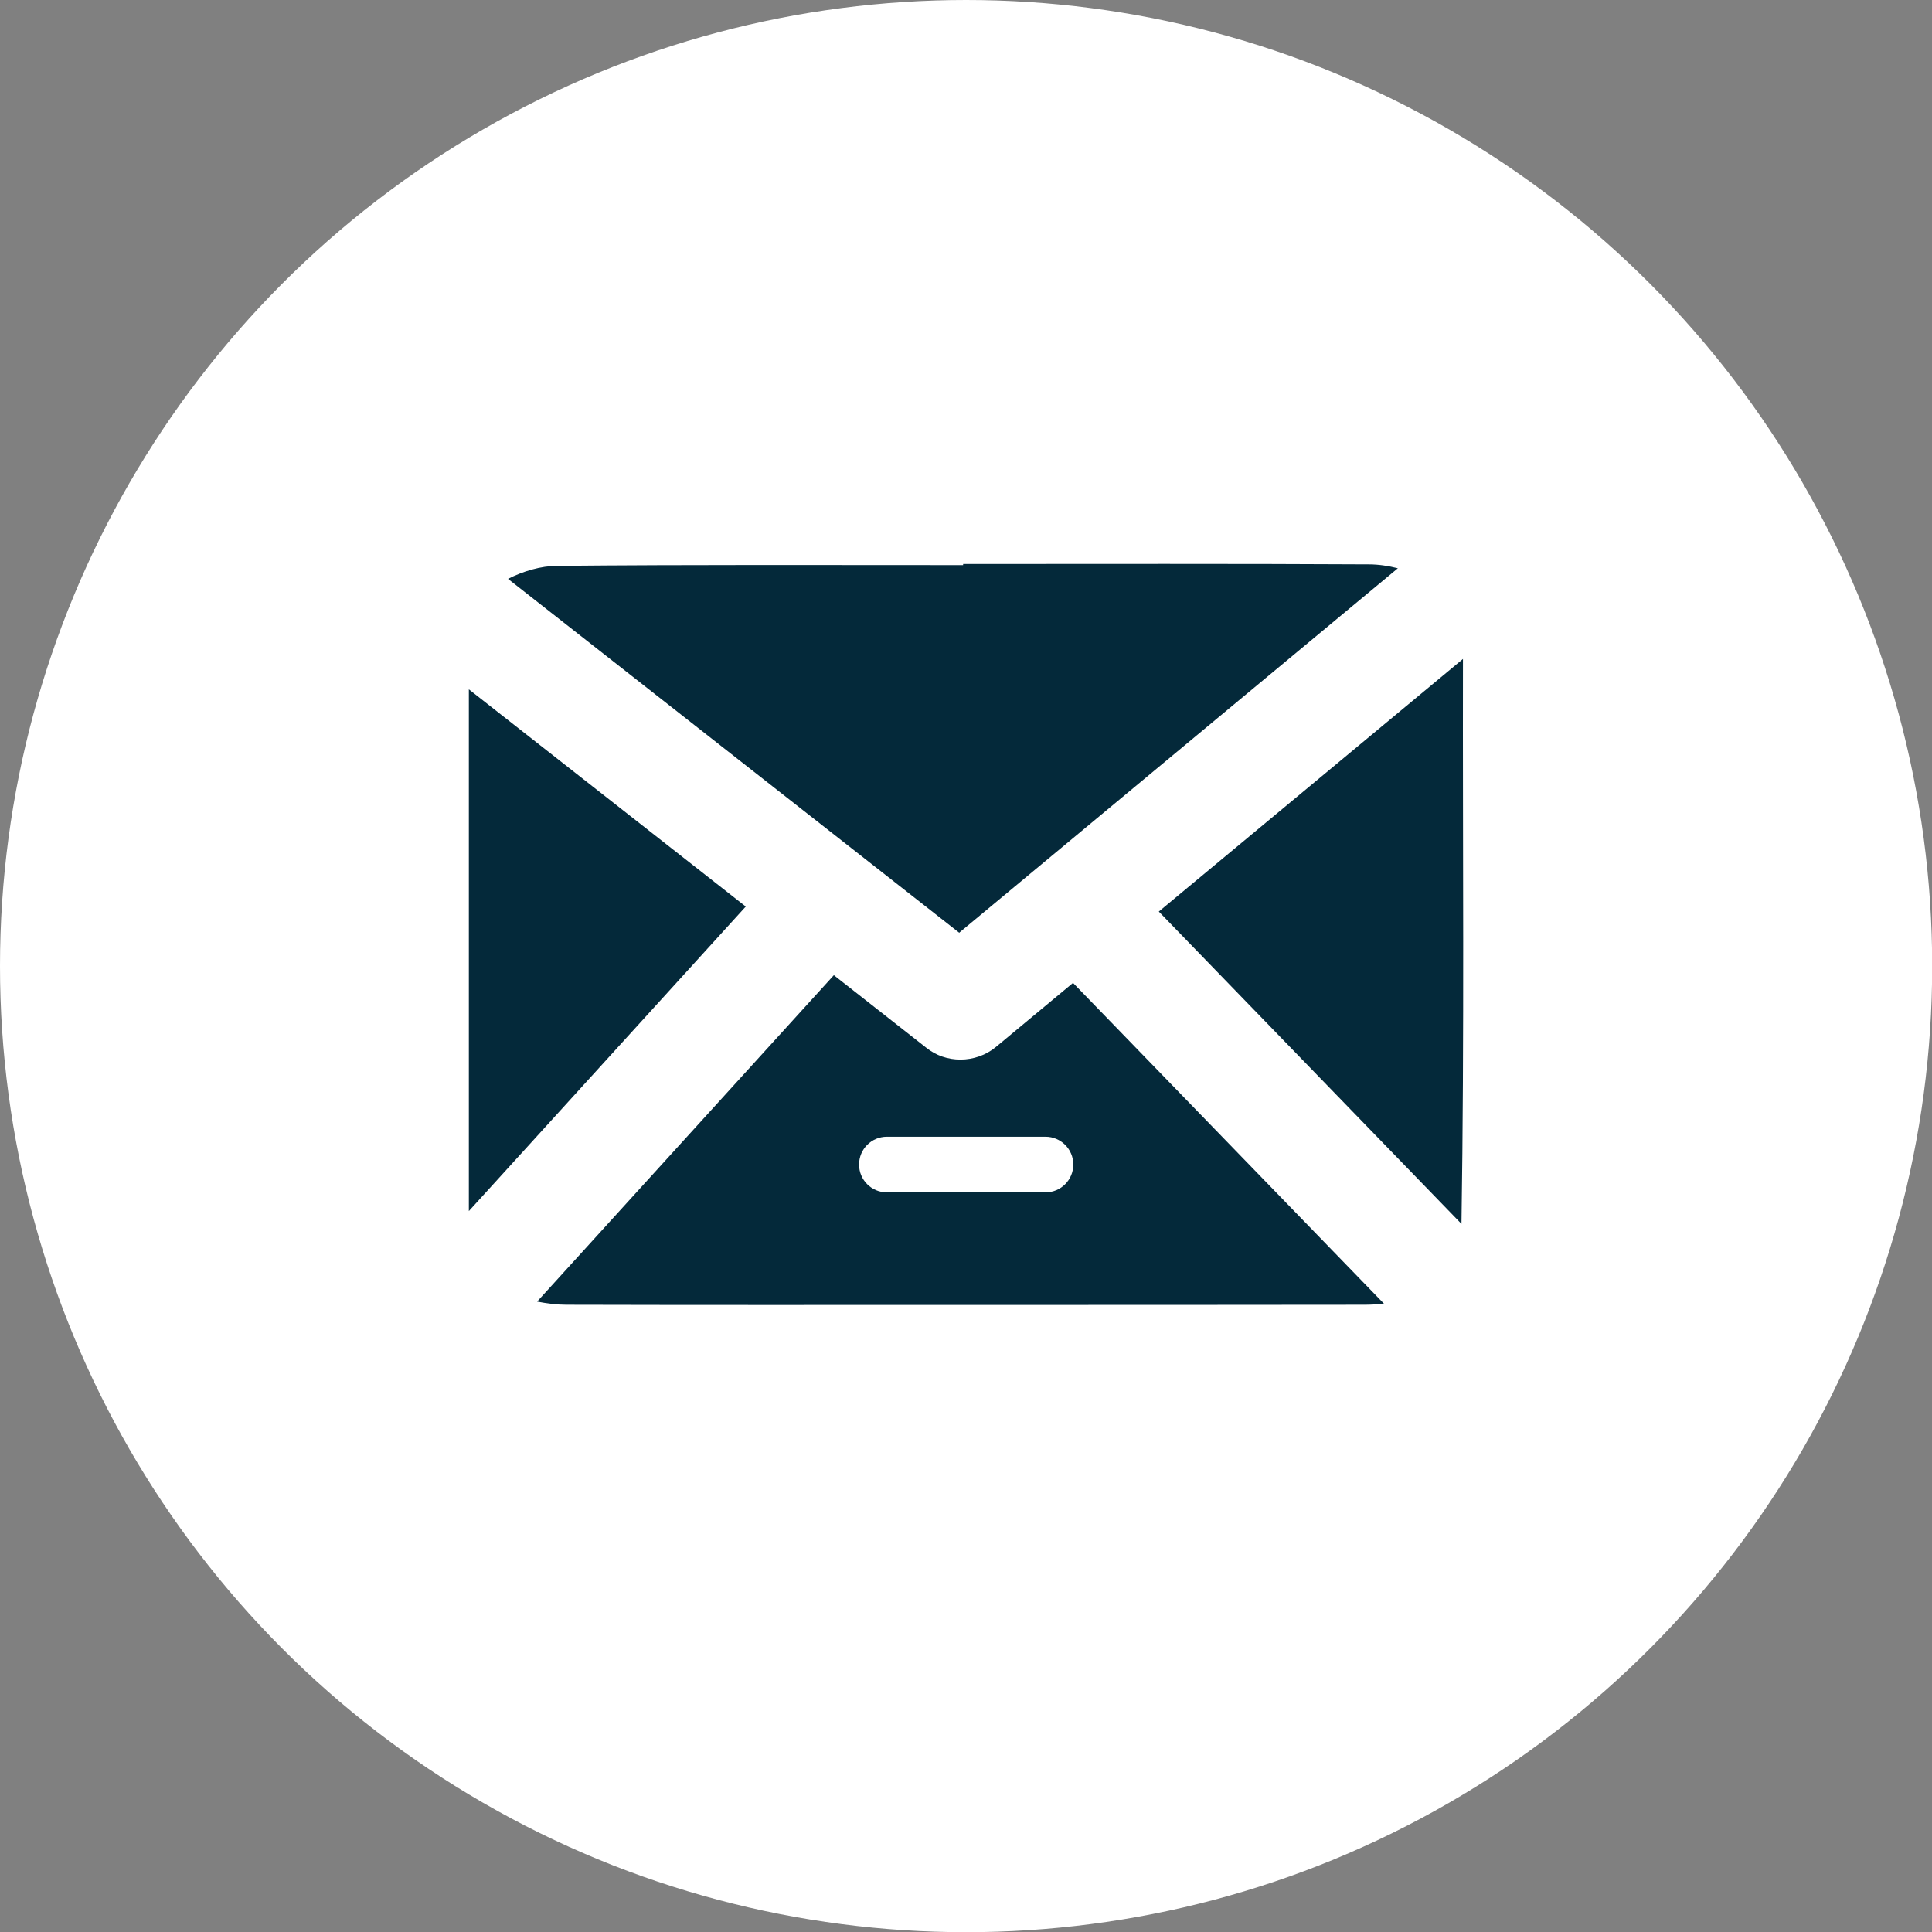 <?xml version="1.0" encoding="UTF-8"?><svg xmlns="http://www.w3.org/2000/svg" viewBox="0 0 104.17 104.17"><rect x="0" y="0" width="104.17" height="104.17" fill="#808080" stroke="none"/><defs><style>.d{fill:#fff;}.e{fill:#04293a;}</style></defs><g id="a"/><g id="b"><g id="c"><circle class="d" cx="52.09" cy="52.09" r="52.09"/><g><path class="e" d="M78.88,35.53l-16.4,13.62,16.32,16.84c.16-10.15,.06-20.31,.08-30.46Z"/><path class="e" d="M57.85,53l-4.14,3.44c-.55,.46-1.24,.69-1.92,.69s-1.31-.21-1.85-.64l-4.98-3.91-16,17.6c.53,.1,1.06,.17,1.58,.17,7.17,.02,14.34,.01,21.51,.01,7.17,0,14.34,0,21.51-.01,.35,0,.7-.02,1.06-.06l-16.77-17.3Zm-1.48,11.29h-8.55c-.83,0-1.5-.67-1.5-1.5s.67-1.5,1.5-1.5h8.55c.83,0,1.5,.67,1.5,1.5s-.67,1.5-1.5,1.5Z"/><path class="e" d="M51.73,50.28l23.64-19.64c-.52-.13-1.04-.21-1.56-.21-7.29-.04-14.59-.02-21.88-.02v.06c-7.29,0-14.59-.03-21.88,.04-.89,0-1.85,.29-2.66,.7l24.34,19.09Z"/><path class="e" d="M25.28,37.16c0,9.38,0,18.76,0,28.14l14.93-16.42-14.94-11.72Z"/></g></g></g></svg>